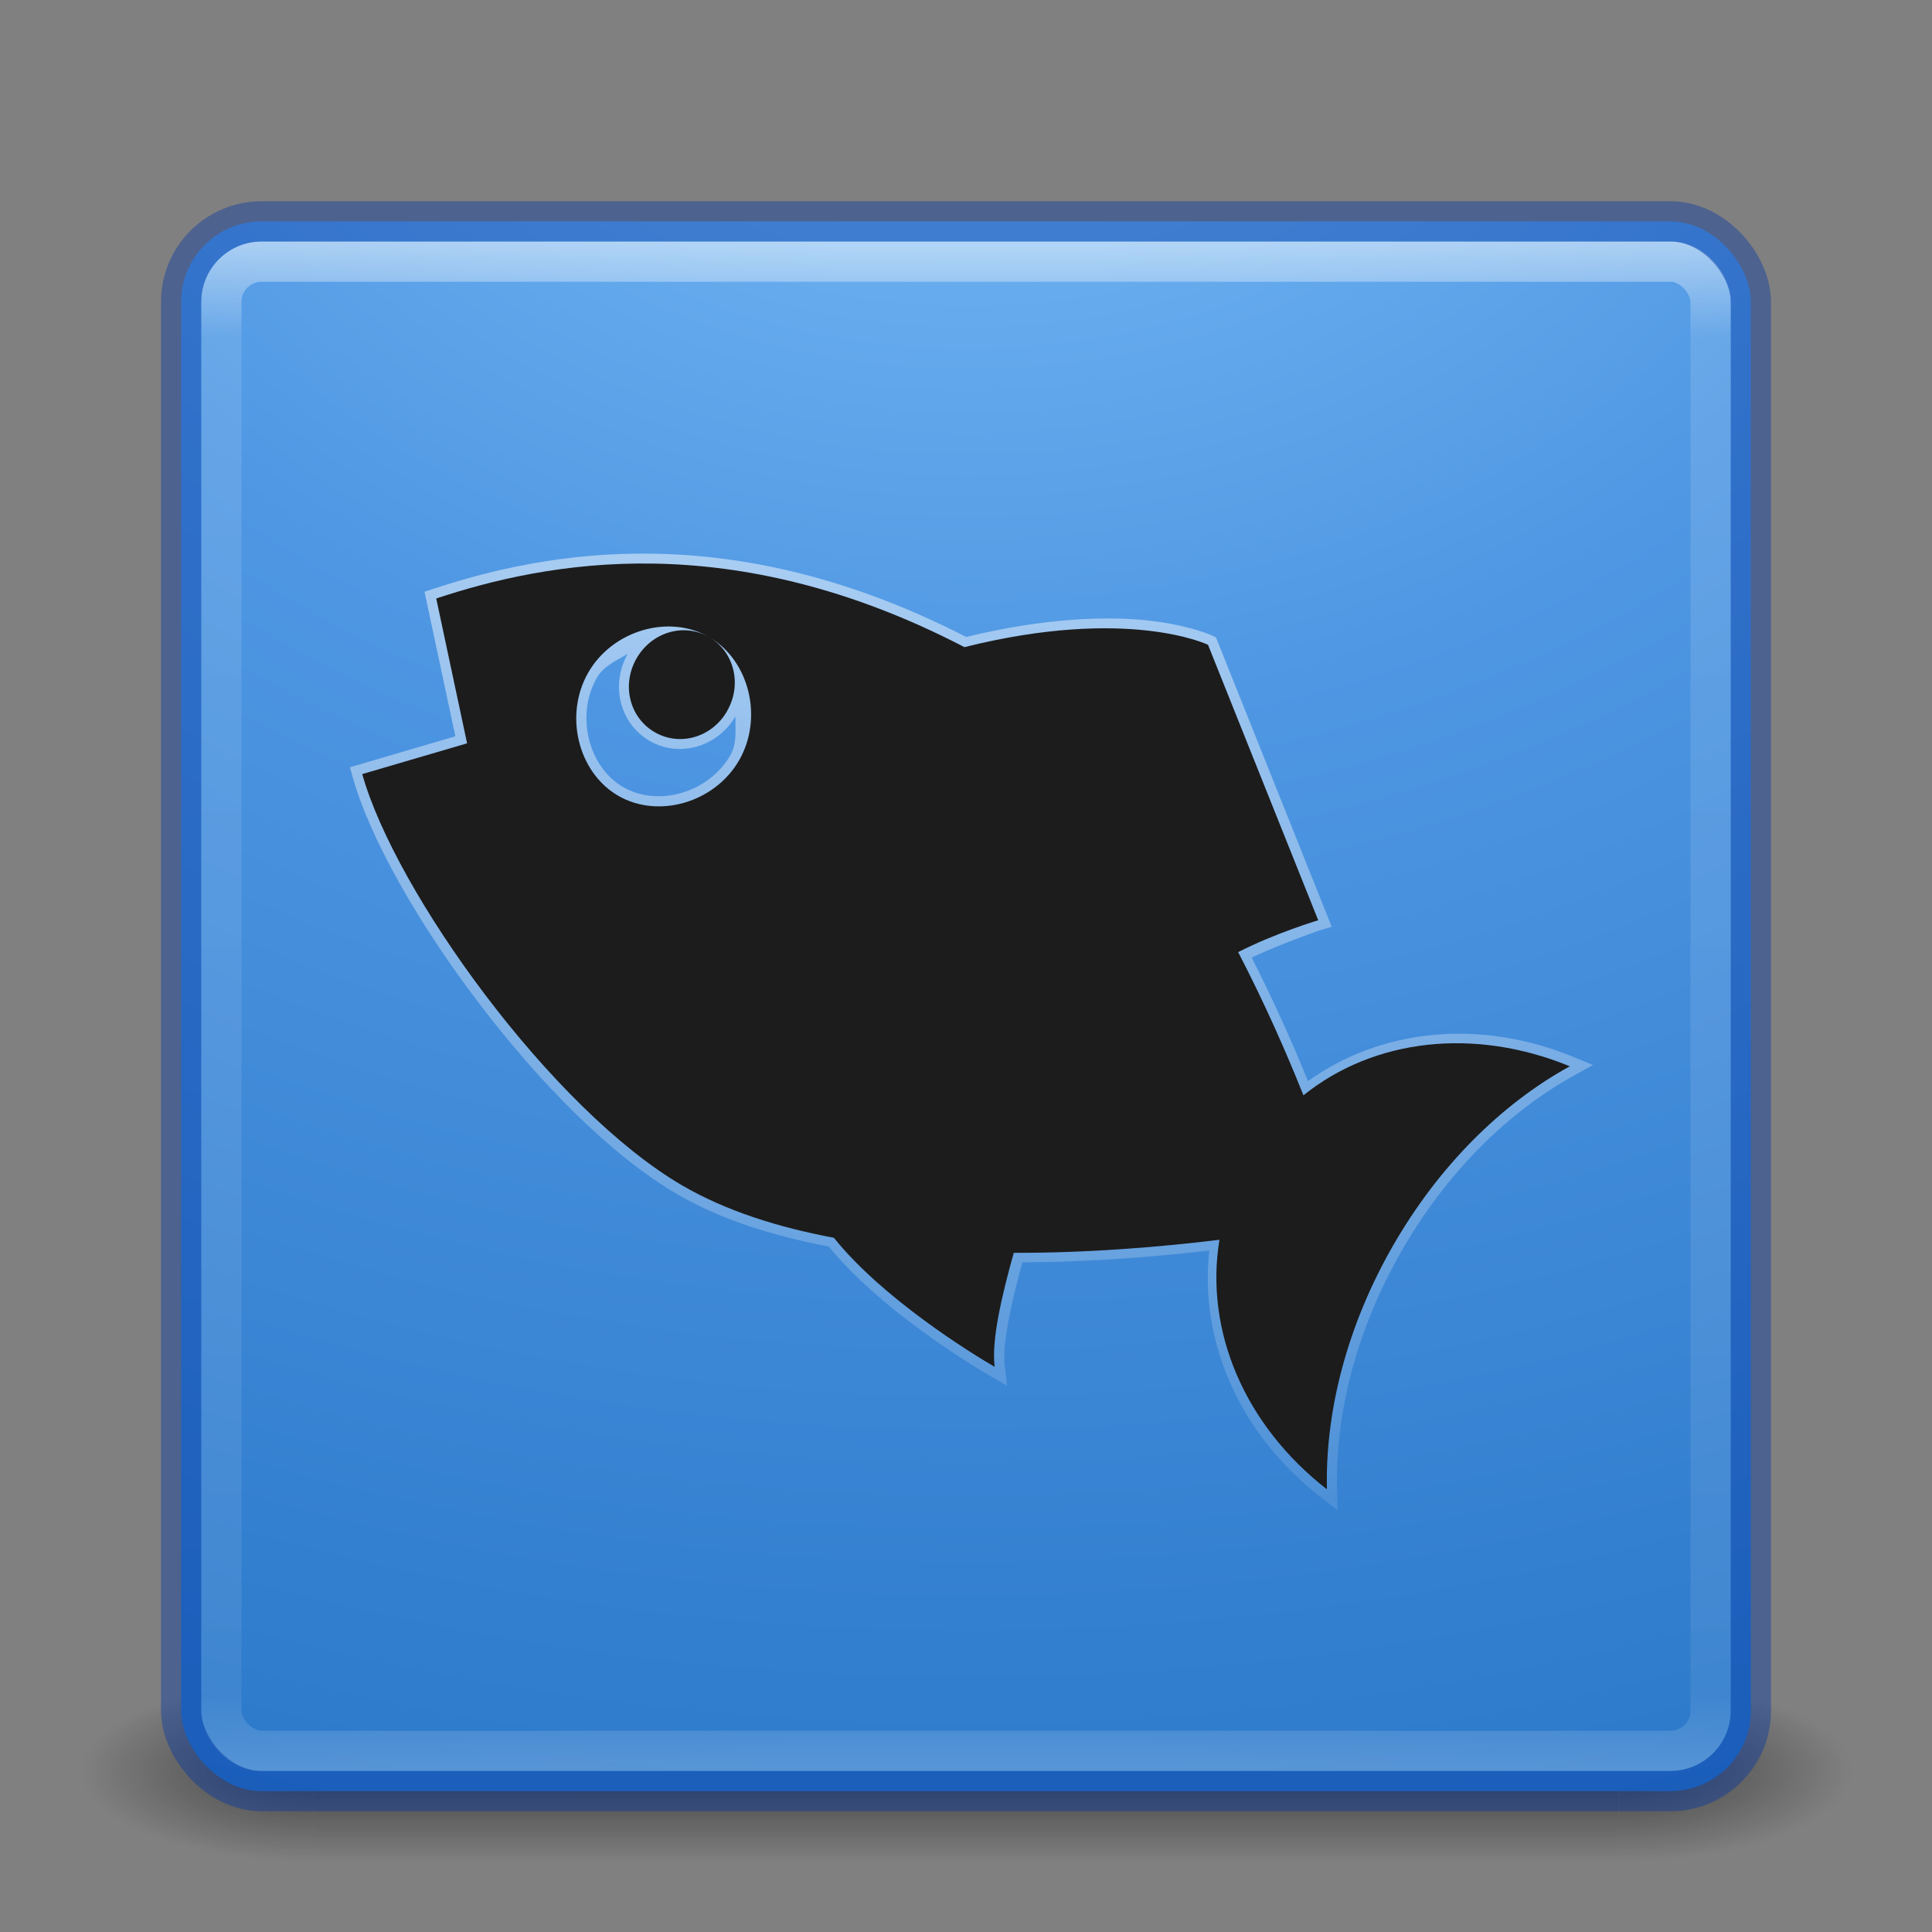 <?xml version="1.0" encoding="UTF-8" standalone="no"?>
<!-- Created with Inkscape (http://www.inkscape.org/) -->

<svg
   xmlns:dc="http://purl.org/dc/elements/1.1/"
   xmlns:cc="http://creativecommons.org/ns#"
   xmlns:rdf="http://www.w3.org/1999/02/22-rdf-syntax-ns#"
   xmlns:svg="http://www.w3.org/2000/svg"
   xmlns="http://www.w3.org/2000/svg"
   xmlns:xlink="http://www.w3.org/1999/xlink"
   xmlns:sodipodi="http://sodipodi.sourceforge.net/DTD/sodipodi-0.dtd"
   xmlns:inkscape="http://www.inkscape.org/namespaces/inkscape"
   version="1.1"
   width="48"
   height="48"
   id="svg3143"
   inkscape:version="0.91 r"
   sodipodi:docname="bluefish.svg">
  <rect width="100%" height="100%" fill="#808080" stroke="none"/>
  <sodipodi:namedview
     pagecolor="#ffffff"
     bordercolor="#666666"
     borderopacity="1"
     objecttolerance="10"
     gridtolerance="10"
     guidetolerance="10"
     inkscape:pageopacity="0"
     inkscape:pageshadow="2"
     inkscape:window-width="1600"
     inkscape:window-height="845"
     id="namedview46"
     showgrid="false"
     inkscape:zoom="8.66"
     inkscape:cx="35.875052"
     inkscape:cy="22.180184"
     inkscape:window-x="0"
     inkscape:window-y="30"
     inkscape:window-maximized="1"
     inkscape:current-layer="svg3143"
     showguides="false" />
  <defs
     id="defs3145">
    <linearGradient
       x1="24"
       y1="5"
       x2="24"
       y2="43"
       id="linearGradient4181"
       xlink:href="#linearGradient3924-3"
       gradientUnits="userSpaceOnUse"
       gradientTransform="translate(5.3e-6,1)" />
    <linearGradient
       id="linearGradient3924-3">
      <stop
         id="stop3926-7"
         style="stop-color:#ffffff;stop-opacity:1"
         offset="0" />
      <stop
         id="stop3928-3"
         style="stop-color:#ffffff;stop-opacity:0.235"
         offset="0.063" />
      <stop
         id="stop3930-7"
         style="stop-color:#ffffff;stop-opacity:0.157"
         offset="0.951" />
      <stop
         id="stop3932-1"
         style="stop-color:#ffffff;stop-opacity:0.392"
         offset="1" />
    </linearGradient>
    <linearGradient
       x1="167.983"
       y1="8.508"
       x2="167.983"
       y2="54.78"
       id="linearGradient4907-4"
       xlink:href="#linearGradient5803-2-7"
       gradientUnits="userSpaceOnUse"
       gradientTransform="matrix(0.704,0,0,0.704,-39.333,2.481)" />
    <linearGradient
       id="linearGradient5803-2-7">
      <stop
         id="stop5805-3-6"
         style="stop-color:#fffdf3;stop-opacity:1"
         offset="0" />
      <stop
         id="stop5807-0-0"
         style="stop-color:#fbebeb;stop-opacity:1"
         offset="1" />
    </linearGradient>
    <radialGradient
       cx="8.276"
       cy="9.994"
       r="12.672"
       fx="8.276"
       fy="9.994"
       id="radialGradient6305"
       xlink:href="#linearGradient3242"
       gradientUnits="userSpaceOnUse"
       gradientTransform="matrix(0,6.668,-8.186,0,105.883,-59.463)" />
    <linearGradient
       id="linearGradient3242">
      <stop
         id="stop3244"
         style="stop-color:#7ec1f8;stop-opacity:1;"
         offset="0" />
      <stop
         id="stop3246"
         style="stop-color:#4f97e3;stop-opacity:1;"
         offset="0.262" />
      <stop
         id="stop3248"
         style="stop-color:#2674c6;stop-opacity:1;"
         offset="0.661" />
      <stop
         id="stop3250"
         style="stop-color:#0b4169;stop-opacity:1;"
         offset="1" />
    </linearGradient>
    <radialGradient
       cx="4.993"
       cy="43.5"
       r="2.5"
       fx="4.993"
       fy="43.5"
       id="radialGradient3013"
       xlink:href="#linearGradient3688-166-749"
       gradientUnits="userSpaceOnUse"
       gradientTransform="matrix(2.004,0,0,1.4,27.988,-17.4)" />
    <linearGradient
       id="linearGradient3688-166-749">
      <stop
         id="stop2883"
         style="stop-color:#181818;stop-opacity:1"
         offset="0" />
      <stop
         id="stop2885"
         style="stop-color:#181818;stop-opacity:0"
         offset="1" />
    </linearGradient>
    <radialGradient
       cx="4.993"
       cy="43.5"
       r="2.5"
       fx="4.993"
       fy="43.5"
       id="radialGradient3015"
       xlink:href="#linearGradient3688-464-309"
       gradientUnits="userSpaceOnUse"
       gradientTransform="matrix(2.004,0,0,1.4,-20.012,-104.4)" />
    <linearGradient
       id="linearGradient3688-464-309">
      <stop
         id="stop2889"
         style="stop-color:#181818;stop-opacity:1"
         offset="0" />
      <stop
         id="stop2891"
         style="stop-color:#181818;stop-opacity:0"
         offset="1" />
    </linearGradient>
    <linearGradient
       id="linearGradient3702-501-757">
      <stop
         id="stop2895"
         style="stop-color:#181818;stop-opacity:0"
         offset="0" />
      <stop
         id="stop2897"
         style="stop-color:#181818;stop-opacity:1"
         offset="0.5" />
      <stop
         id="stop2899"
         style="stop-color:#181818;stop-opacity:0"
         offset="1" />
    </linearGradient>
    <linearGradient
       x1="25.058"
       y1="47.028"
       x2="25.058"
       y2="39.999"
       id="linearGradient3141"
       xlink:href="#linearGradient3702-501-757"
       gradientUnits="userSpaceOnUse" />
    <radialGradient
       inkscape:collect="always"
       xlink:href="#linearGradient3688-166-749"
       id="radialGradient3030"
       gradientUnits="userSpaceOnUse"
       gradientTransform="matrix(2.004,0,0,1.4,27.988,-17.4)"
       cx="4.993"
       cy="43.5"
       fx="4.993"
       fy="43.5"
       r="2.5" />
    <radialGradient
       inkscape:collect="always"
       xlink:href="#linearGradient3688-464-309"
       id="radialGradient3032"
       gradientUnits="userSpaceOnUse"
       gradientTransform="matrix(2.004,0,0,1.4,-20.012,-104.4)"
       cx="4.993"
       cy="43.5"
       fx="4.993"
       fy="43.5"
       r="2.5" />
    <linearGradient
       inkscape:collect="always"
       xlink:href="#linearGradient3702-501-757"
       id="linearGradient3034"
       gradientUnits="userSpaceOnUse"
       x1="25.058"
       y1="47.028"
       x2="25.058"
       y2="39.999" />
    <radialGradient
       inkscape:collect="always"
       xlink:href="#linearGradient3242"
       id="radialGradient3036"
       gradientUnits="userSpaceOnUse"
       gradientTransform="matrix(0,6.668,-8.186,0,105.883,-59.463)"
       cx="8.276"
       cy="9.994"
       fx="8.276"
       fy="9.994"
       r="12.672" />
    <linearGradient
       inkscape:collect="always"
       xlink:href="#linearGradient5803-2-7"
       id="linearGradient3038"
       gradientUnits="userSpaceOnUse"
       gradientTransform="matrix(0.704,0,0,0.704,-39.333,2.481)"
       x1="167.983"
       y1="8.508"
       x2="167.983"
       y2="54.78" />
    <linearGradient
       inkscape:collect="always"
       xlink:href="#linearGradient3924-3"
       id="linearGradient3040"
       gradientUnits="userSpaceOnUse"
       gradientTransform="translate(5.3e-6,1)"
       x1="24"
       y1="5"
       x2="24"
       y2="43" />
    <linearGradient
       inkscape:collect="always"
       xlink:href="#linearGradient3924-3"
       id="linearGradient3044"
       gradientUnits="userSpaceOnUse"
       gradientTransform="translate(5.3e-6,1)"
       x1="24"
       y1="5"
       x2="24"
       y2="43" />
    <linearGradient
       inkscape:collect="always"
       xlink:href="#linearGradient5803-2-7"
       id="linearGradient3048"
       gradientUnits="userSpaceOnUse"
       gradientTransform="matrix(0.704,0,0,0.704,-39.333,2.481)"
       x1="167.983"
       y1="8.508"
       x2="167.983"
       y2="54.78" />
    <radialGradient
       inkscape:collect="always"
       xlink:href="#linearGradient3242"
       id="radialGradient3053"
       gradientUnits="userSpaceOnUse"
       gradientTransform="matrix(0,6.668,-8.186,0,105.883,-59.463)"
       cx="8.276"
       cy="9.994"
       fx="8.276"
       fy="9.994"
       r="12.672" />
    <linearGradient
       inkscape:collect="always"
       xlink:href="#linearGradient3242"
       id="linearGradient3822"
       x1="-96.894"
       y1="-41.815"
       x2="-99.389"
       y2="194.266"
       gradientUnits="userSpaceOnUse"
       gradientTransform="matrix(0.326,0,0,0.326,55.822,18.117)" />
    <linearGradient
       inkscape:collect="always"
       xlink:href="#linearGradient2867-449-88-871-390-598-476-591-434-148"
       id="linearGradient3058"
       gradientUnits="userSpaceOnUse"
       x1="23"
       y1="20"
       x2="23"
       y2="41" />
    <linearGradient
       id="linearGradient2867-449-88-871-390-598-476-591-434-148">
      <stop
         offset="0"
         style="stop-color:#51cfee;stop-opacity:1"
         id="stop4627" />
      <stop
         offset="0.262"
         style="stop-color:#49a3d2;stop-opacity:1"
         id="stop4629" />
      <stop
         offset="0.705"
         style="stop-color:#3470b4;stop-opacity:1"
         id="stop4631" />
      <stop
         offset="1"
         style="stop-color:#1b5699;stop-opacity:1"
         id="stop4633" />
    </linearGradient>
    <linearGradient
       inkscape:collect="always"
       xlink:href="#linearGradient3332-412-419-652-471-761-410-156-661-505"
       id="linearGradient3060"
       gradientUnits="userSpaceOnUse"
       x1="35"
       y1="32.036"
       x2="35"
       y2="18" />
    <linearGradient
       id="linearGradient3332-412-419-652-471-761-410-156-661-505">
      <stop
         offset="0"
         style="stop-color:#205286;stop-opacity:1;"
         id="stop8032" />
      <stop
         offset="1"
         style="stop-color:#5492be;stop-opacity:1;"
         id="stop8034" />
    </linearGradient>
    <linearGradient
       inkscape:collect="always"
       xlink:href="#linearGradient2238"
       id="linearGradient3062"
       gradientUnits="userSpaceOnUse"
       x1="32.817"
       y1="19.819"
       x2="32.817"
       y2="30.185" />
    <linearGradient
       id="linearGradient2238">
      <stop
         offset="0"
         style="stop-color:#ffffff;stop-opacity:1"
         id="stop2240" />
      <stop
         offset="1"
         style="stop-color:#ffffff;stop-opacity:0"
         id="stop2242" />
    </linearGradient>
    <linearGradient
       y2="30.185"
       x2="32.817"
       y1="19.819"
       x1="32.817"
       gradientUnits="userSpaceOnUse"
       id="linearGradient3093"
       xlink:href="#linearGradient2238"
       inkscape:collect="always" />
    <linearGradient
       inkscape:collect="always"
       xlink:href="#linearGradient2238"
       id="linearGradient3075"
       gradientUnits="userSpaceOnUse"
       x1="32.817"
       y1="19.819"
       x2="32.817"
       y2="30.185"
       gradientTransform="translate(0.523,-0.847)" />
    <linearGradient
       inkscape:collect="always"
       xlink:href="#linearGradient2238"
       id="linearGradient4305"
       x1="22.769"
       y1="12.937"
       x2="23.523"
       y2="44.696"
       gradientUnits="userSpaceOnUse" />
  </defs>
  <g
     style="opacity:0.6"
     id="g3712-5"
     transform="matrix(1.158,0,0,0.643,-3.789,16.036)">
    <rect
       style="fill:url(#radialGradient3030);fill-opacity:1;stroke:none"
       id="rect2801-3"
       y="40"
       x="38"
       height="7"
       width="5" />
    <rect
       style="fill:url(#radialGradient3032);fill-opacity:1;stroke:none"
       id="rect3696-6"
       transform="scale(-1,-1)"
       y="-47"
       x="-10"
       height="7"
       width="5" />
    <rect
       style="fill:url(#linearGradient3034);fill-opacity:1;stroke:none"
       id="rect3700-4"
       y="40"
       x="10"
       height="7"
       width="28" />
  </g>
  <rect
     style="color:#000000;fill:url(#radialGradient3053);fill-opacity:1;fill-rule:nonzero;stroke:none;stroke-width:1;marker:none;visibility:visible;display:inline;overflow:visible;enable-background:accumulate"
     id="rect5505-21"
     y="5.5"
     x="4.5"
     ry="2"
     rx="2"
     height="39"
     width="39" />
  <rect
     style="opacity:0.5;fill:none;stroke:url(#linearGradient3044);stroke-width:1;stroke-linecap:round;stroke-linejoin:round;stroke-miterlimit:4;stroke-opacity:1;stroke-dasharray:none;stroke-dashoffset:0"
     id="rect6741-2"
     y="6.5"
     x="5.5"
     ry="1"
     rx="1"
     height="37"
     width="37" />
  <rect
     style="opacity:0.4;color:#000000;fill:none;stroke:#0035a4;stroke-width:1;stroke-linecap:round;stroke-linejoin:round;stroke-miterlimit:4;stroke-opacity:1;stroke-dasharray:none;stroke-dashoffset:0;marker:none;visibility:visible;display:inline;overflow:visible;enable-background:accumulate"
     id="rect5505-21-1"
     y="5.5"
     x="4.5"
     ry="2"
     rx="2"
     height="39"
     width="39" />
  <path
     style="color:#000000;font-style:normal;font-variant:normal;font-weight:normal;font-stretch:normal;font-size:medium;line-height:normal;font-family:sans-serif;text-indent:0;text-align:start;text-decoration:none;text-decoration-line:none;text-decoration-style:solid;text-decoration-color:#000000;letter-spacing:normal;word-spacing:normal;text-transform:none;direction:ltr;block-progression:tb;writing-mode:lr-tb;baseline-shift:baseline;text-anchor:start;white-space:normal;clip-rule:nonzero;display:inline;overflow:visible;visibility:visible;opacity:0.5;isolation:auto;mix-blend-mode:normal;color-interpolation:sRGB;color-interpolation-filters:linearRGB;solid-color:#000000;solid-opacity:1;fill:url(#linearGradient4305);fill-opacity:1;fill-rule:nonzero;stroke:none;stroke-width:0.5;stroke-linecap:butt;stroke-linejoin:miter;stroke-miterlimit:4;stroke-dasharray:none;stroke-dashoffset:0;stroke-opacity:1;color-rendering:auto;image-rendering:auto;shape-rendering:auto;text-rendering:auto;enable-background:accumulate"
     d="m 16.254,13.756 c -2.249,-0.039 -4.109,0.418 -5.494,0.877 l -0.213,0.07 0.047,0.219 0.719,3.371 -2.619,0.77 0.066,0.236 c 0.427,1.524 1.616,3.616 3.111,5.588 1.495,1.972 3.288,3.815 4.965,4.789 1.091,0.633 2.388,1.032 3.754,1.295 1.258,1.533 3.399,2.858 3.996,3.205 l 0.438,0.254 -0.062,-0.502 c -0.067,-0.526 0.172,-1.591 0.438,-2.566 1.701,-0.007 3.302,-0.137 4.646,-0.295 -0.254,2.259 0.75,4.562 2.768,6.131 l 0.416,0.324 -0.012,-0.527 c -0.044,-1.901 0.497,-3.988 1.607,-5.922 1.11,-1.934 2.638,-3.449 4.297,-4.361 l 0.457,-0.252 -0.482,-0.199 c -2.33,-0.958 -4.786,-0.705 -6.6,0.6 -0.38,-0.936 -0.846,-1.981 -1.4,-3.072 0.824,-0.381 1.725,-0.686 1.725,-0.686 l 0.264,-0.078 -2.875,-7.188 -0.088,-0.043 c 0,0 -0.545,-0.259 -1.578,-0.375 -1.011,-0.114 -2.543,-0.077 -4.541,0.406 -2.905,-1.493 -5.519,-2.03 -7.748,-2.068 z m -0.012,0.492 c 2.176,0.037 4.733,0.561 7.604,2.051 l 0.084,0.043 0.092,-0.023 c 2.011,-0.502 3.491,-0.514 4.465,-0.404 0.921,0.103 1.295,0.291 1.34,0.312 l 2.6,6.498 c -0.216,0.066 -0.926,0.27 -1.779,0.705 l -0.223,0.115 0.115,0.223 c 0.653,1.261 1.191,2.483 1.611,3.537 l 0.125,0.314 0.264,-0.213 c 1.551,-1.247 3.721,-1.464 5.852,-0.762 -1.545,0.976 -2.962,2.369 -4,4.178 -1.038,1.807 -1.53,3.736 -1.598,5.568 -1.688,-1.521 -2.579,-3.552 -2.25,-5.549 l 0.055,-0.328 -0.332,0.039 C 28.83,30.728 27.049,30.88 25.188,30.875 l -0.189,0 -0.051,0.184 c -0.248,0.883 -0.399,1.752 -0.408,2.484 -0.763,-0.461 -2.569,-1.626 -3.625,-2.947 l -0.059,-0.072 -0.092,-0.018 C 19.402,30.251 18.133,29.849 17.088,29.242 15.515,28.329 13.738,26.522 12.27,24.584 10.868,22.735 9.783,20.789 9.342,19.393 l 2.557,-0.75 -0.766,-3.592 c 1.329,-0.426 3.033,-0.838 5.109,-0.803 z m -0.344,1.166 c -0.612,0.179 -1.166,0.588 -1.502,1.174 -0.673,1.172 -0.296,2.741 0.836,3.398 1.132,0.657 2.675,0.199 3.348,-0.973 0.454,-0.791 0.289,-1.671 -0.123,-2.422 -0.094,-0.4 -0.333,-0.759 -0.711,-0.979 -0.378,-0.219 -0.807,-0.248 -1.199,-0.129 -0.222,0.004 -0.434,-0.133 -0.648,-0.07 z m 0.775,0.551 c 0.282,0.011 0.576,-0.062 0.82,0.08 0.245,0.142 0.33,0.436 0.48,0.678 0.057,0.263 0.027,0.553 -0.125,0.818 -0.314,0.546 -0.954,0.727 -1.459,0.434 -0.505,-0.293 -0.671,-0.946 -0.357,-1.492 0.152,-0.265 0.387,-0.436 0.641,-0.518 z m -1.076,0.277 c -0.435,0.766 -0.202,1.733 0.541,2.164 0.741,0.43 1.691,0.149 2.135,-0.609 -0.007,0.331 0.043,0.671 -0.127,0.967 -0.534,0.93 -1.796,1.295 -2.664,0.791 -0.868,-0.504 -1.186,-1.789 -0.652,-2.719 0.17,-0.296 0.487,-0.422 0.768,-0.594 z"
     id="path4297"
     inkscape:connector-curvature="0" />
  <path
     id="path4200"
     d="m 18.066,17.665 c -0.377,0.657 -1.177,0.888 -1.802,0.525 -0.625,-0.363 -0.826,-1.175 -0.449,-1.832 0.377,-0.657 1.179,-0.892 1.804,-0.529 0.625,0.363 0.823,1.179 0.446,1.835 z M 10.838,14.869 11.605,18.468 9,19.232 c 0.819,2.928 4.712,8.34 7.962,10.227 1.08,0.627 2.376,1.035 3.756,1.293 1.202,1.503 3.403,2.864 3.994,3.207 -0.085,-0.662 0.184,-1.799 0.475,-2.833 1.876,0.005 3.667,-0.148 5.11,-0.324 -0.372,2.257 0.624,4.608 2.67,6.199 -0.045,-1.953 0.51,-4.082 1.642,-6.053 1.131,-1.97 2.687,-3.519 4.392,-4.456 -2.367,-0.973 -4.862,-0.69 -6.617,0.721 -0.423,-1.06 -0.964,-2.289 -1.622,-3.558 0.947,-0.483 1.989,-0.791 1.989,-0.791 l -2.738,-6.844 c 0,0 -1.976,-0.96 -6.052,0.058 C 18.153,13.061 13.575,13.963 10.838,14.869 Z m 3.776,1.842 c 0.603,-1.051 2.006,-1.462 3.006,-0.882 1,0.581 1.347,2.008 0.744,3.059 -0.603,1.051 -2.006,1.462 -3.006,0.882 -1,-0.581 -1.347,-2.008 -0.744,-3.059 z"
     inkscape:connector-curvature="0"
     sodipodi:nodetypes="ssssscccscccccscccccccsssss"
     style="fill:#1c1c1c;fill-opacity:1" />
</svg>
